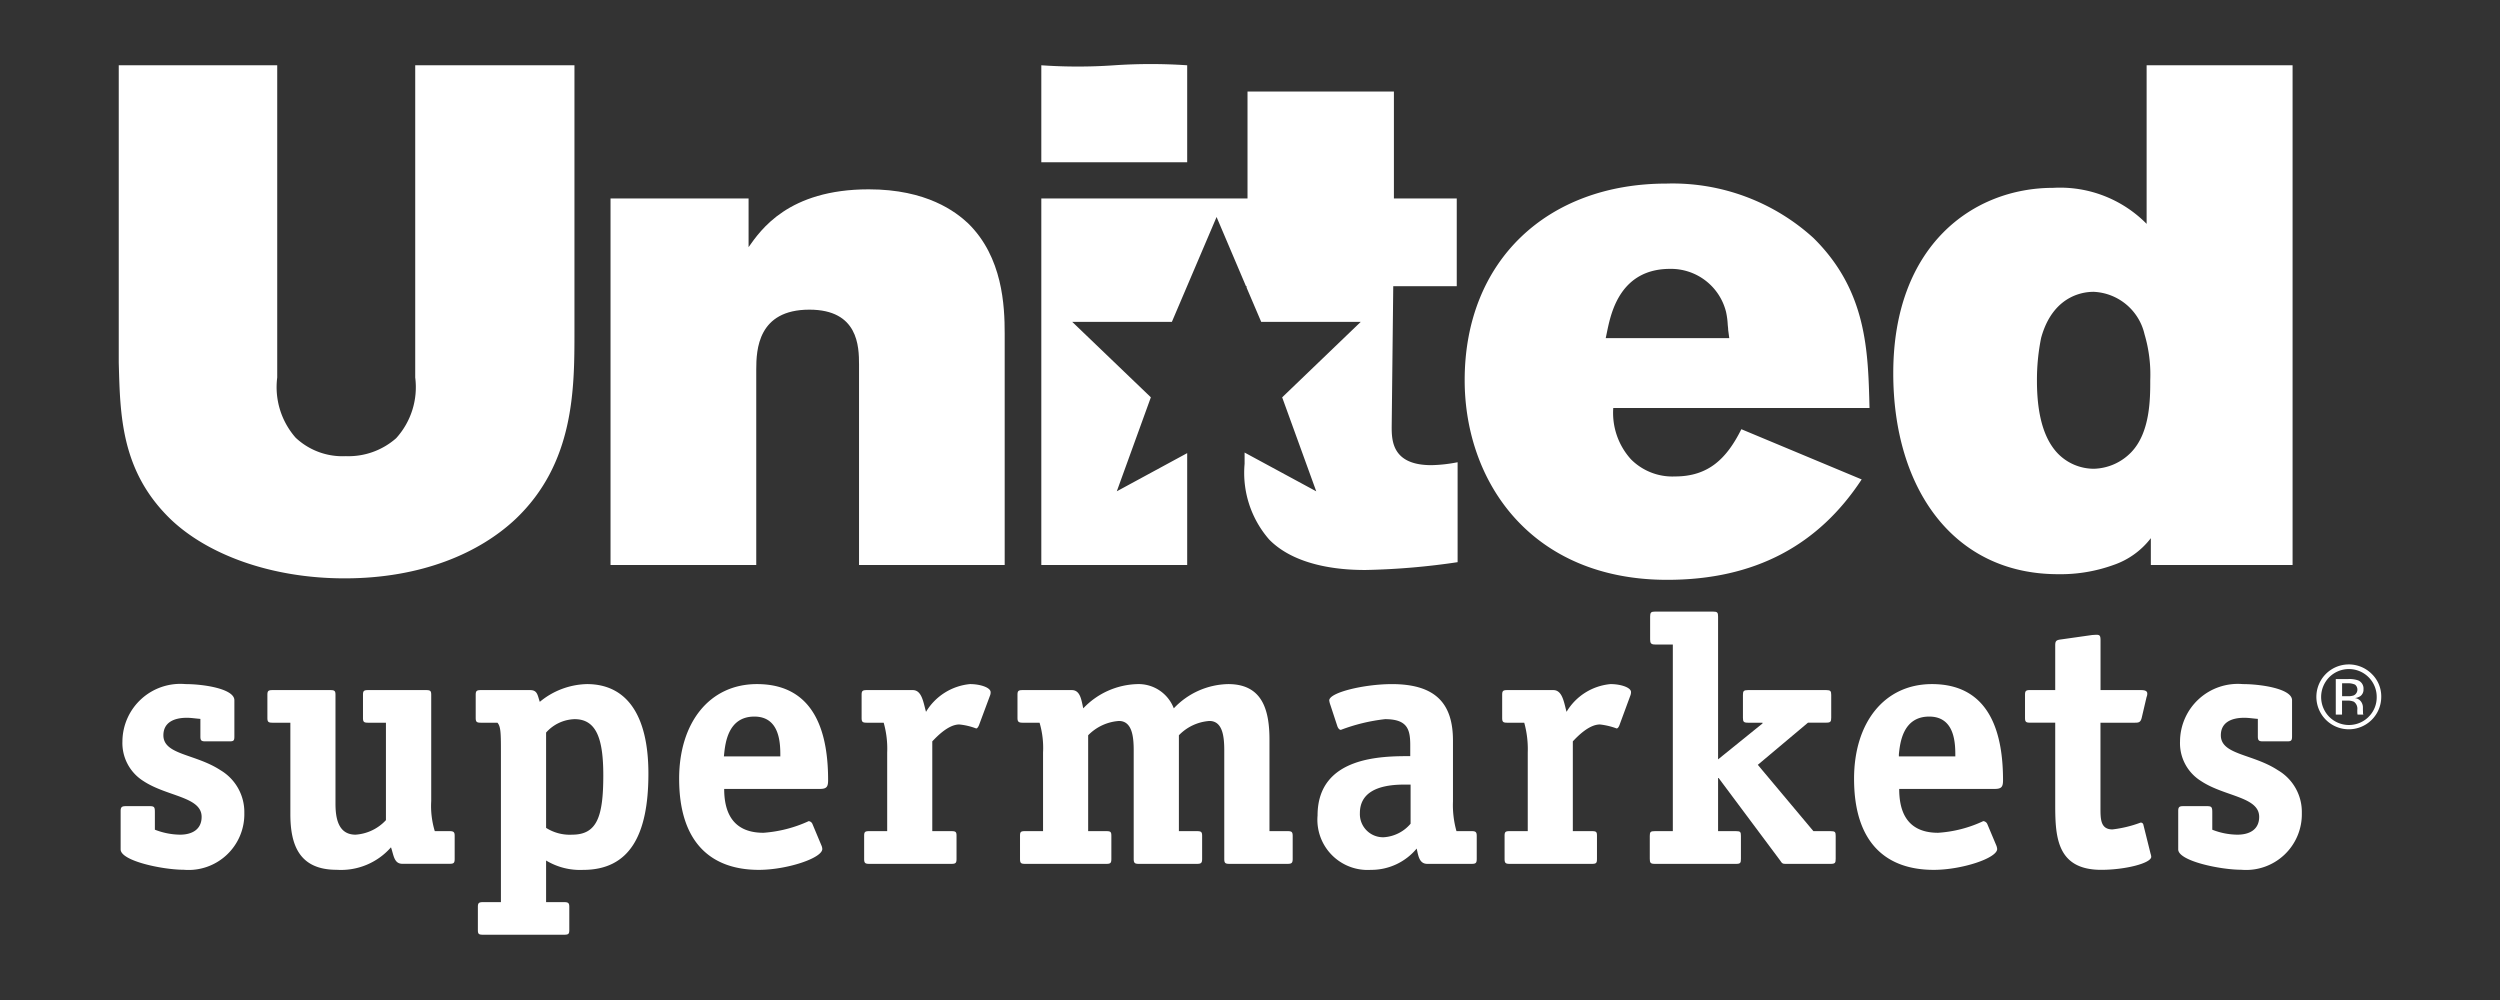 <svg xmlns="http://www.w3.org/2000/svg" fill="white" viewBox="0 0 160 64" role="img"><rect x="0" y="0" width="160" height="64" fill="#333333" stroke="none"/><title>Onfleet Customer United Supermarkets</title><path d="M14.113,49.294c-1.613-1.059-3.656-.977-3.656-2.236,0-.8.644-1.12,1.5-1.12.285,0,.586.052.868.07v1.126c0,.256.062.313.313.313H14.7c.258,0,.3-.057.3-.313v-2.32c0-.728-1.949-1.032-3.133-1.032a3.707,3.707,0,0,0-4.032,3.665,2.869,2.869,0,0,0,1.34,2.538c1.512,1,3.729,1,3.729,2.293,0,.824-.636,1.141-1.381,1.141A4.554,4.554,0,0,1,9.912,53.1V52c0-.322-.018-.406-.322-.406H8.047c-.254,0-.326.067-.326.309v2.461c0,.737,2.692,1.3,4.028,1.3a3.57,3.57,0,0,0,3.888-3.633A3.113,3.113,0,0,0,14.113,49.294Z"></path><path d="M28.781,53.193h-.955a5.544,5.544,0,0,1-.228-1.925V44.475c0-.242-.042-.309-.318-.309H23.544c-.268,0-.313.067-.313.309v1.463c0,.249.045.315.313.315H24.7v6.236a2.915,2.915,0,0,1-1.944.93c-1.158,0-1.285-1.155-1.285-2V44.475c0-.242-.044-.309-.321-.309H17.431c-.27,0-.318.067-.318.309v1.463c0,.249.048.315.318.315h1.152V52.1c0,1.959.555,3.567,2.962,3.567a4.25,4.25,0,0,0,3.478-1.44c.173.484.184,1.056.728,1.056h3.03c.275,0,.318-.068.318-.326V53.5C29.1,53.279,29.056,53.193,28.781,53.193Z"></path><path d="M37.564,43.782a4.891,4.891,0,0,0-3.017,1.136c-.144-.411-.144-.752-.616-.752H30.767c-.273,0-.322.067-.322.309v1.463c0,.249.049.315.322.315h1.068c.224.246.224.724.224,1.957v9.527H30.905c-.277,0-.321.075-.321.311v1.468c0,.249.044.306.321.306h5.208c.273,0,.322-.057.322-.306V58.048c0-.236-.049-.311-.322-.311H34.95V55.073a4.217,4.217,0,0,0,2.364.6c2.968,0,4.184-2.208,4.184-6.158C41.5,45.734,40.084,43.782,37.564,43.782Zm-.947,9.637a2.82,2.82,0,0,1-1.667-.435v-6.1a2.542,2.542,0,0,1,1.824-.858c1.412,0,1.837,1.288,1.837,3.595C38.611,52.278,38.205,53.419,36.617,53.419Z"></path><path d="M48.443,43.782c-3.039,0-4.978,2.471-4.978,6.057,0,4.139,2.095,5.832,5.1,5.832,1.783,0,4.062-.747,4.062-1.336a.618.618,0,0,0-.062-.242L52,52.743a.3.3,0,0,0-.241-.191,8.36,8.36,0,0,1-2.9.746c-2.135,0-2.511-1.555-2.511-2.807h6.124c.437,0,.527-.138.527-.563C53,47.187,52.315,43.782,48.443,43.782Zm1.5,4.626H46.329l.014-.135c.076-.715.253-2.412,1.935-2.412,1.663,0,1.663,1.771,1.663,2.533Z"></path><path d="M123.644,43.782c-3.054,0-4.984,2.471-4.984,6.057,0,4.139,2.087,5.832,5.1,5.832,1.793,0,4.059-.747,4.059-1.336a.769.769,0,0,0-.062-.242l-.568-1.35a.311.311,0,0,0-.26-.191,7.975,7.975,0,0,1-2.892.746c-2.126,0-2.488-1.555-2.488-2.807h6.108c.447,0,.537-.138.537-.563C128.193,47.187,127.506,43.782,123.644,43.782Zm1.5,4.626h-3.616l0-.135c.073-.715.25-2.412,1.94-2.412,1.673,0,1.673,1.771,1.673,2.533Z"></path><path d="M62.076,43.782a3.693,3.693,0,0,0-2.811,1.775c-.167-.572-.256-1.391-.847-1.391H55.464c-.276,0-.321.067-.321.309v1.463c0,.249.045.315.321.315h1.092a6.111,6.111,0,0,1,.224,1.913v5.027H55.629c-.275,0-.324.055-.324.306v1.462c0,.258.049.326.324.326h5.262c.285,0,.327-.068.327-.326V53.5c0-.251-.042-.306-.327-.306H59.666V47.447c.3-.313,1.029-1.081,1.73-1.081a4.166,4.166,0,0,1,1.077.255c.089,0,.153-.144.179-.2l.707-1.9A.518.518,0,0,0,63.4,44.3C63.4,44,62.733,43.782,62.076,43.782Z"></path><path d="M82.4,53.193H81.246V47.335c0-1.973-.5-3.553-2.642-3.553a4.9,4.9,0,0,0-3.481,1.552,2.415,2.415,0,0,0-2.317-1.552,4.949,4.949,0,0,0-3.477,1.552c-.117-.506-.179-1.168-.732-1.168h-3.16c-.273,0-.318.067-.318.309v1.463c0,.222.045.315.318.315h1.095a5.712,5.712,0,0,1,.223,1.913v5.027H65.6c-.279,0-.319.055-.319.306v1.462c0,.258.04.326.319.326h5.215c.268,0,.312-.068.312-.326V53.5c0-.251-.044-.306-.312-.306H69.642V47.058a3.05,3.05,0,0,1,1.967-.916c.858,0,.948,1.033.948,1.892v6.927c0,.258.053.326.321.326h3.729c.276,0,.329-.068.329-.326V53.5c0-.251-.053-.306-.329-.306H75.449V47.058a3.01,3.01,0,0,1,1.952-.916c.863,0,.952,1.033.952,1.892v6.927c0,.258.045.326.327.326H82.4c.279,0,.332-.068.332-.326V53.5C82.729,53.248,82.676,53.193,82.4,53.193Z"></path><path d="M94.185,53.193h-.971A6.146,6.146,0,0,1,92.99,51.3V47.4c0-2.339-1.072-3.617-3.913-3.617-1.753,0-4.006.532-4.006,1.046a1.281,1.281,0,0,0,.071.282l.449,1.367c.035.1.114.233.226.233a11.6,11.6,0,0,1,2.825-.685c1.436,0,1.614.657,1.614,1.667v.7c-1.788,0-5.932,0-5.932,3.8a3.213,3.213,0,0,0,3.412,3.478,3.773,3.773,0,0,0,2.931-1.363c.1.407.143.979.679.979h2.839c.28,0,.326-.068.326-.326V53.5C94.511,53.248,94.44,53.193,94.185,53.193Zm-3.907-.476a2.451,2.451,0,0,1-1.721.867,1.483,1.483,0,0,1-1.524-1.546c0-1.2.952-1.824,2.83-1.824h.415Z"></path><path d="M103.074,43.782a3.662,3.662,0,0,0-2.815,1.775c-.16-.572-.256-1.391-.845-1.391H96.451c-.268,0-.312.067-.312.309v1.463c0,.249.044.315.312.315h1.1a6.327,6.327,0,0,1,.225,1.913v5.027H96.61c-.267,0-.317.055-.317.306v1.462c0,.258.05.326.317.326h5.276c.285,0,.32-.068.32-.326V53.5c0-.251-.035-.306-.32-.306h-1.225V47.447c.294-.313,1.031-1.081,1.734-1.081a4.453,4.453,0,0,1,1.068.255c.09,0,.156-.144.178-.2l.7-1.9a.6.6,0,0,0,.044-.228C104.388,44,103.731,43.782,103.074,43.782Z"></path><path d="M117.152,53.193h-1.094L112.5,48.949l3.213-2.7h1.178c.261,0,.307-.066.307-.315V44.475c0-.242-.046-.309-.307-.309h-5.025c-.273,0-.318.067-.318.309v1.463c0,.249.045.315.318.315h.936V46.3l-2.845,2.3V39.464c0-.264-.044-.322-.326-.322h-3.706c-.26,0-.317.058-.317.322v1.459c0,.241.057.325.317.325h1.136V53.193h-1.153c-.277,0-.322.055-.322.306v1.462c0,.258.045.326.322.326h5.211c.268,0,.3-.068.3-.326V53.5c0-.251-.036-.306-.3-.306h-1.162v-3.4h.036l3.924,5.26c.149.234.179.234.425.234h2.81c.3,0,.332-.068.332-.326V53.5C117.484,53.248,117.449,53.193,117.152,53.193Z"></path><path d="M137.176,52.783a.166.166,0,0,0-.178-.137,7.664,7.664,0,0,1-1.8.437c-.768,0-.768-.666-.768-1.381V46.253h2.2c.242,0,.367-.018.44-.315l.311-1.328a.559.559,0,0,0,.045-.22c0-.184-.178-.224-.4-.224h-2.592V41.008c0-.275-.019-.381-.242-.381-.129,0-.218.012-.281.012l-2,.284c-.331.038-.377.111-.377.4v2.841h-1.617c-.268,0-.316.067-.316.309v1.463c0,.249.048.315.316.315h1.617v5.073c0,2.071,0,4.345,2.941,4.345,1.548,0,3.205-.425,3.205-.836a.784.784,0,0,0-.044-.2Z"></path><path d="M145.786,49.294c-1.609-1.059-3.652-.977-3.652-2.236,0-.8.639-1.12,1.5-1.12.3,0,.59.052.868.07v1.126c0,.256.07.313.322.313h1.567c.245,0,.3-.057.3-.313v-2.32c0-.728-1.967-1.032-3.155-1.032a3.7,3.7,0,0,0-4.014,3.665,2.847,2.847,0,0,0,1.342,2.538c1.5,1,3.723,1,3.723,2.293,0,.824-.632,1.141-1.391,1.141a4.487,4.487,0,0,1-1.61-.317V52c0-.322-.027-.406-.322-.406h-1.546c-.25,0-.312.067-.312.309v2.461c0,.737,2.682,1.3,4.031,1.3a3.566,3.566,0,0,0,3.88-3.633A3.092,3.092,0,0,0,145.786,49.294Z"></path><path d="M22.051,37.015c4.933,0,8.644-1.63,10.949-3.8,3.765-3.581,3.765-8.332,3.765-12V4.178H26.574V24.161a4.859,4.859,0,0,1-1.221,3.885,4.615,4.615,0,0,1-3.221,1.148,4.372,4.372,0,0,1-3.21-1.18,4.9,4.9,0,0,1-1.18-3.853V4.178H7.6V23.2c.09,3.36.135,6.935,3.3,10.011C13.255,35.477,17.327,37.015,22.051,37.015Z"></path><path d="M55.6,12.117c-5.162,0-6.924,2.617-7.691,3.7V12.7H39.074V36.162H48.4V23.656c0-1.269.1-3.838,3.4-3.838,3.129,0,3.178,2.351,3.178,3.522V36.162H64.3V21.35c0-1.765-.125-4.9-2.351-7.066C61.176,13.564,59.325,12.117,55.6,12.117Z"></path><path d="M106.7,37.109c5.618,0,9.685-2.221,12.447-6.426l-7.7-3.214c-.948,1.9-2.12,3.024-4.246,3.024a3.74,3.74,0,0,1-2.817-1.095,4.424,4.424,0,0,1-1.135-3.288h16.4c-.094-3.586-.139-7.477-3.585-10.876a13.392,13.392,0,0,0-9.408-3.485c-7.617,0-12.917,4.93-12.917,12.586C93.742,30.851,98.006,37.109,106.7,37.109Zm-3.817-16.032c.24-1.109.848-3.869,4-3.869a3.633,3.633,0,0,1,3.585,2.76,4.87,4.87,0,0,1,.107.806c.009.115.027.223.027.333l.071.532h-7.906Z"></path><path d="M131.714,36.748a9.96,9.96,0,0,0,3.54-.586,5.078,5.078,0,0,0,2.4-1.72v1.72h9.071V4.178h-9.341v10.15a7.777,7.777,0,0,0-5.98-2.306c-5.118,0-10.235,3.669-10.235,11.862C121.167,31.268,125.02,36.748,131.714,36.748Zm-1.081-15.127c.811-2.944,3.04-2.944,3.366-2.944a3.5,3.5,0,0,1,3.25,2.713,9.1,9.1,0,0,1,.367,2.945c0,1.18,0,3.351-1.226,4.617A3.447,3.447,0,0,1,134.031,30a3.218,3.218,0,0,1-2.353-1c-.633-.676-1.313-1.946-1.313-4.614A13.48,13.48,0,0,1,130.633,21.621Z"></path><path d="M75.98,4.178a34.6,34.6,0,0,0-4.668,0,33.77,33.77,0,0,1-4.668,0v6.208H75.98Z"></path><path d="M75.98,29l-4.505,2.443,2.18-6.015L68.623,20.6H75l2.861-6.712,1.882,4.429h.04v.095l.934,2.188h6.37L82.059,25.43l2.181,6.015-4.586-2.482v.721a6.49,6.49,0,0,0,1.574,4.846c1.859,1.9,5.166,1.949,6.167,1.949a45.578,45.578,0,0,0,5.892-.5V29.583a9.425,9.425,0,0,1-1.681.187c-2.485,0-2.538-1.546-2.538-2.436l.1-9.019h4.064V12.7H89.21V5.859H79.841l0,6.842H66.644V36.162H75.98Z"></path><path d="M151.8,43.139A2.076,2.076,0,1,0,152.4,44.6,2,2,0,0,0,151.8,43.139Zm-.206,2.737a1.782,1.782,0,0,1-2.524,0,1.809,1.809,0,0,1,0-2.533,1.779,1.779,0,0,1,3.039,1.262A1.744,1.744,0,0,1,151.591,45.876Z"></path><path d="M151.233,45.587c0-.059-.006-.115-.006-.169v-.165a.647.647,0,0,0-.123-.354.561.561,0,0,0-.392-.221.888.888,0,0,0,.33-.112.5.5,0,0,0,.221-.448.564.564,0,0,0-.352-.577,1.731,1.731,0,0,0-.621-.082h-.8v2.274h.4V44.84h.316a.983.983,0,0,1,.447.073.554.554,0,0,1,.214.52v.18l.008.073.006.026,0,.021h.376l-.014-.028A.367.367,0,0,1,151.233,45.587Zm-.595-1.081a1.08,1.08,0,0,1-.382.052h-.362v-.827h.343a1.059,1.059,0,0,1,.485.085.41.41,0,0,1-.084.69Z"></path></svg>